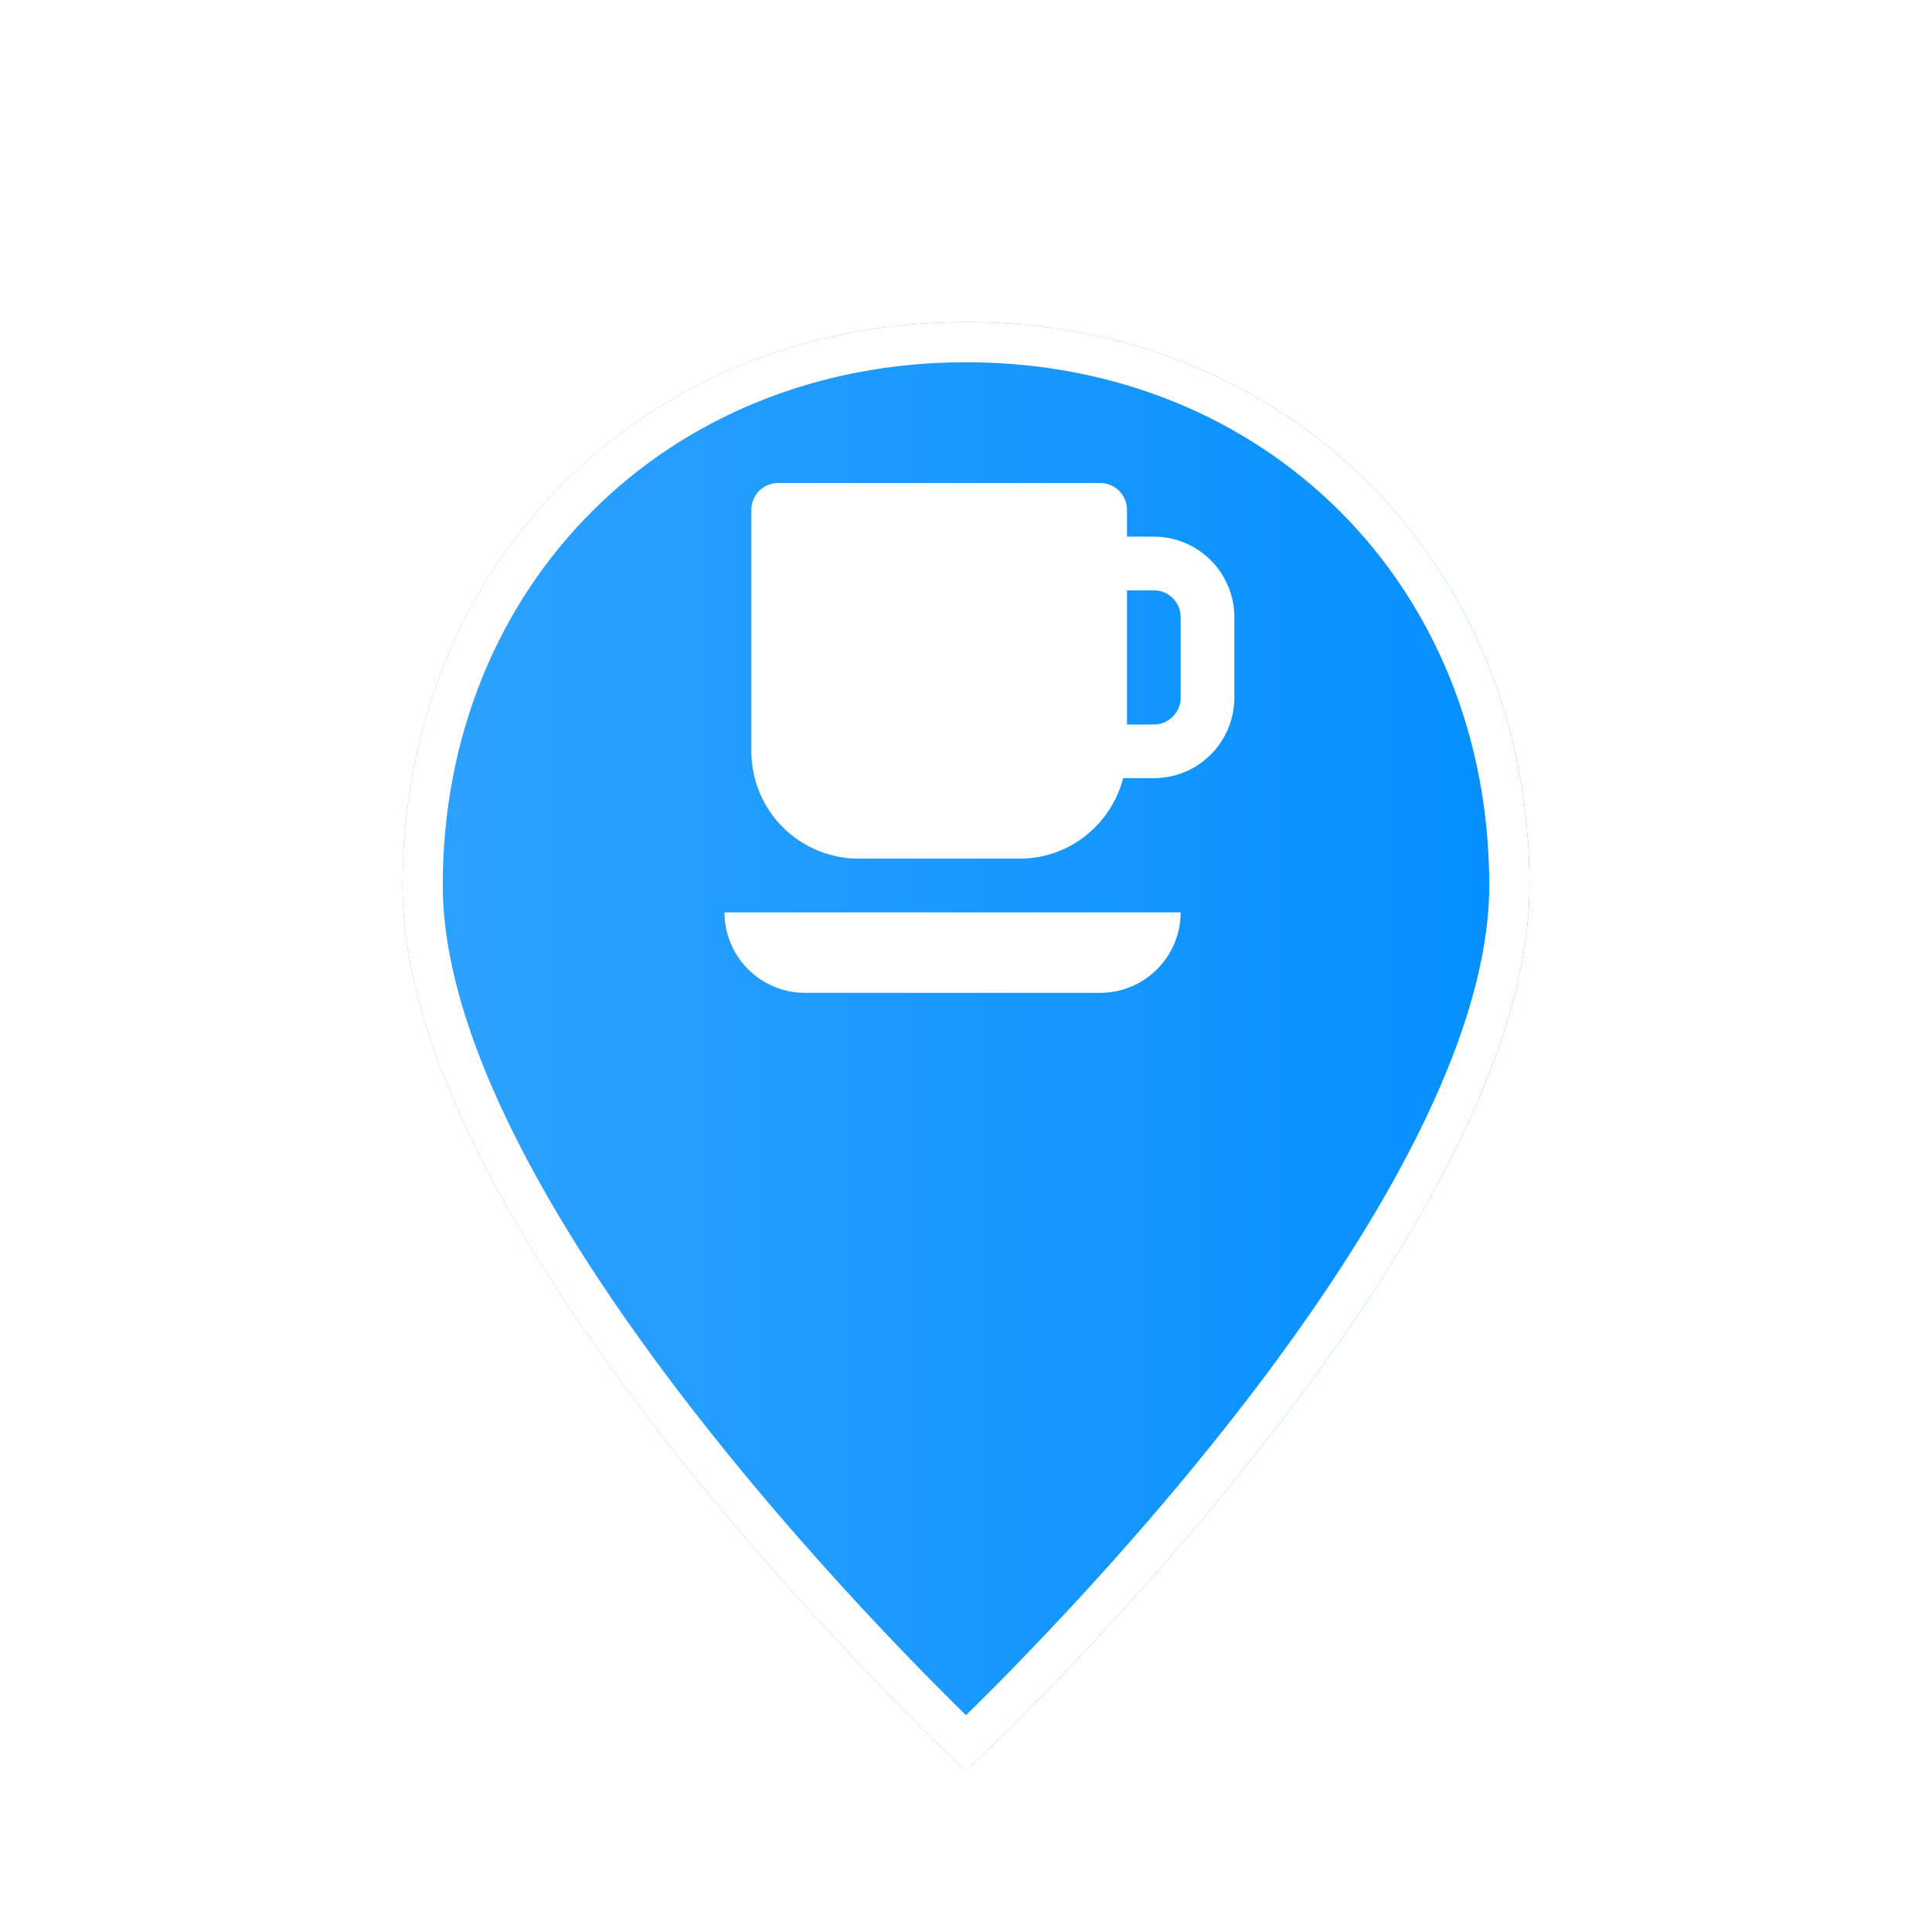 <svg width="48" height="48" viewBox="0 0 48 48" fill="none" xmlns="http://www.w3.org/2000/svg">
<g filter="url(#filter0_d_595_432)">
<path d="M24 4C16 4 10 10 10 18C10 27 24 40 24 40C24 40 38 27 38 18C38 10 32 4 24 4Z" fill="url(#paint0_linear_595_432)"/>
<path d="M24 4.5C31.724 4.5 37.5 10.276 37.5 18C37.5 20.131 36.667 22.546 35.37 25.001C34.078 27.447 32.348 29.889 30.609 32.062C28.872 34.234 27.133 36.129 25.828 37.48C25.176 38.156 24.633 38.696 24.253 39.065C24.159 39.157 24.073 39.238 24 39.309C23.927 39.238 23.841 39.157 23.747 39.065C23.367 38.696 22.824 38.156 22.172 37.48C20.867 36.129 19.128 34.234 17.391 32.062C15.652 29.889 13.922 27.447 12.63 25.001C11.333 22.546 10.5 20.131 10.5 18C10.5 10.276 16.276 4.5 24 4.5Z" stroke="white"/>
</g>
<path d="M28.667 13.333H28V12.667C28 12.49 27.93 12.32 27.805 12.195C27.68 12.07 27.51 12 27.333 12H19.333C19.157 12 18.987 12.07 18.862 12.195C18.737 12.32 18.667 12.49 18.667 12.667V18.667C18.667 19.374 18.948 20.052 19.448 20.552C19.948 21.052 20.626 21.333 21.333 21.333H25.333C26.572 21.333 27.607 20.481 27.905 19.333H28.667C29.197 19.333 29.706 19.123 30.081 18.747C30.456 18.372 30.667 17.864 30.667 17.333V15.333C30.667 14.803 30.456 14.294 30.081 13.919C29.706 13.544 29.197 13.333 28.667 13.333ZM29.333 17.333C29.333 17.51 29.263 17.68 29.138 17.805C29.013 17.93 28.843 18 28.667 18H28V14.667H28.667C28.843 14.667 29.013 14.737 29.138 14.862C29.263 14.987 29.333 15.156 29.333 15.333V17.333ZM28 22.667H18C18 23.769 18.897 24.667 20 24.667H27.333C28.436 24.667 29.333 23.769 29.333 22.667H28Z" fill="white"/>
<defs>
<filter id="filter0_d_595_432" x="6" y="4" width="36" height="44" filterUnits="userSpaceOnUse" color-interpolation-filters="sRGB">
<feFlood flood-opacity="0" result="BackgroundImageFix"/>
<feColorMatrix in="SourceAlpha" type="matrix" values="0 0 0 0 0 0 0 0 0 0 0 0 0 0 0 0 0 0 127 0" result="hardAlpha"/>
<feOffset dy="4"/>
<feGaussianBlur stdDeviation="2"/>
<feComposite in2="hardAlpha" operator="out"/>
<feColorMatrix type="matrix" values="0 0 0 0 0 0 0 0 0 0 0 0 0 0 0 0 0 0 0.25 0"/>
<feBlend mode="normal" in2="BackgroundImageFix" result="effect1_dropShadow_595_432"/>
<feBlend mode="normal" in="SourceGraphic" in2="effect1_dropShadow_595_432" result="shape"/>
</filter>
<linearGradient id="paint0_linear_595_432" x1="10" y1="4" x2="38" y2="4" gradientUnits="userSpaceOnUse">
<stop stop-color="#2EA2FF"/>
<stop offset="1" stop-color="#048FFF"/>
</linearGradient>
</defs>
</svg>
